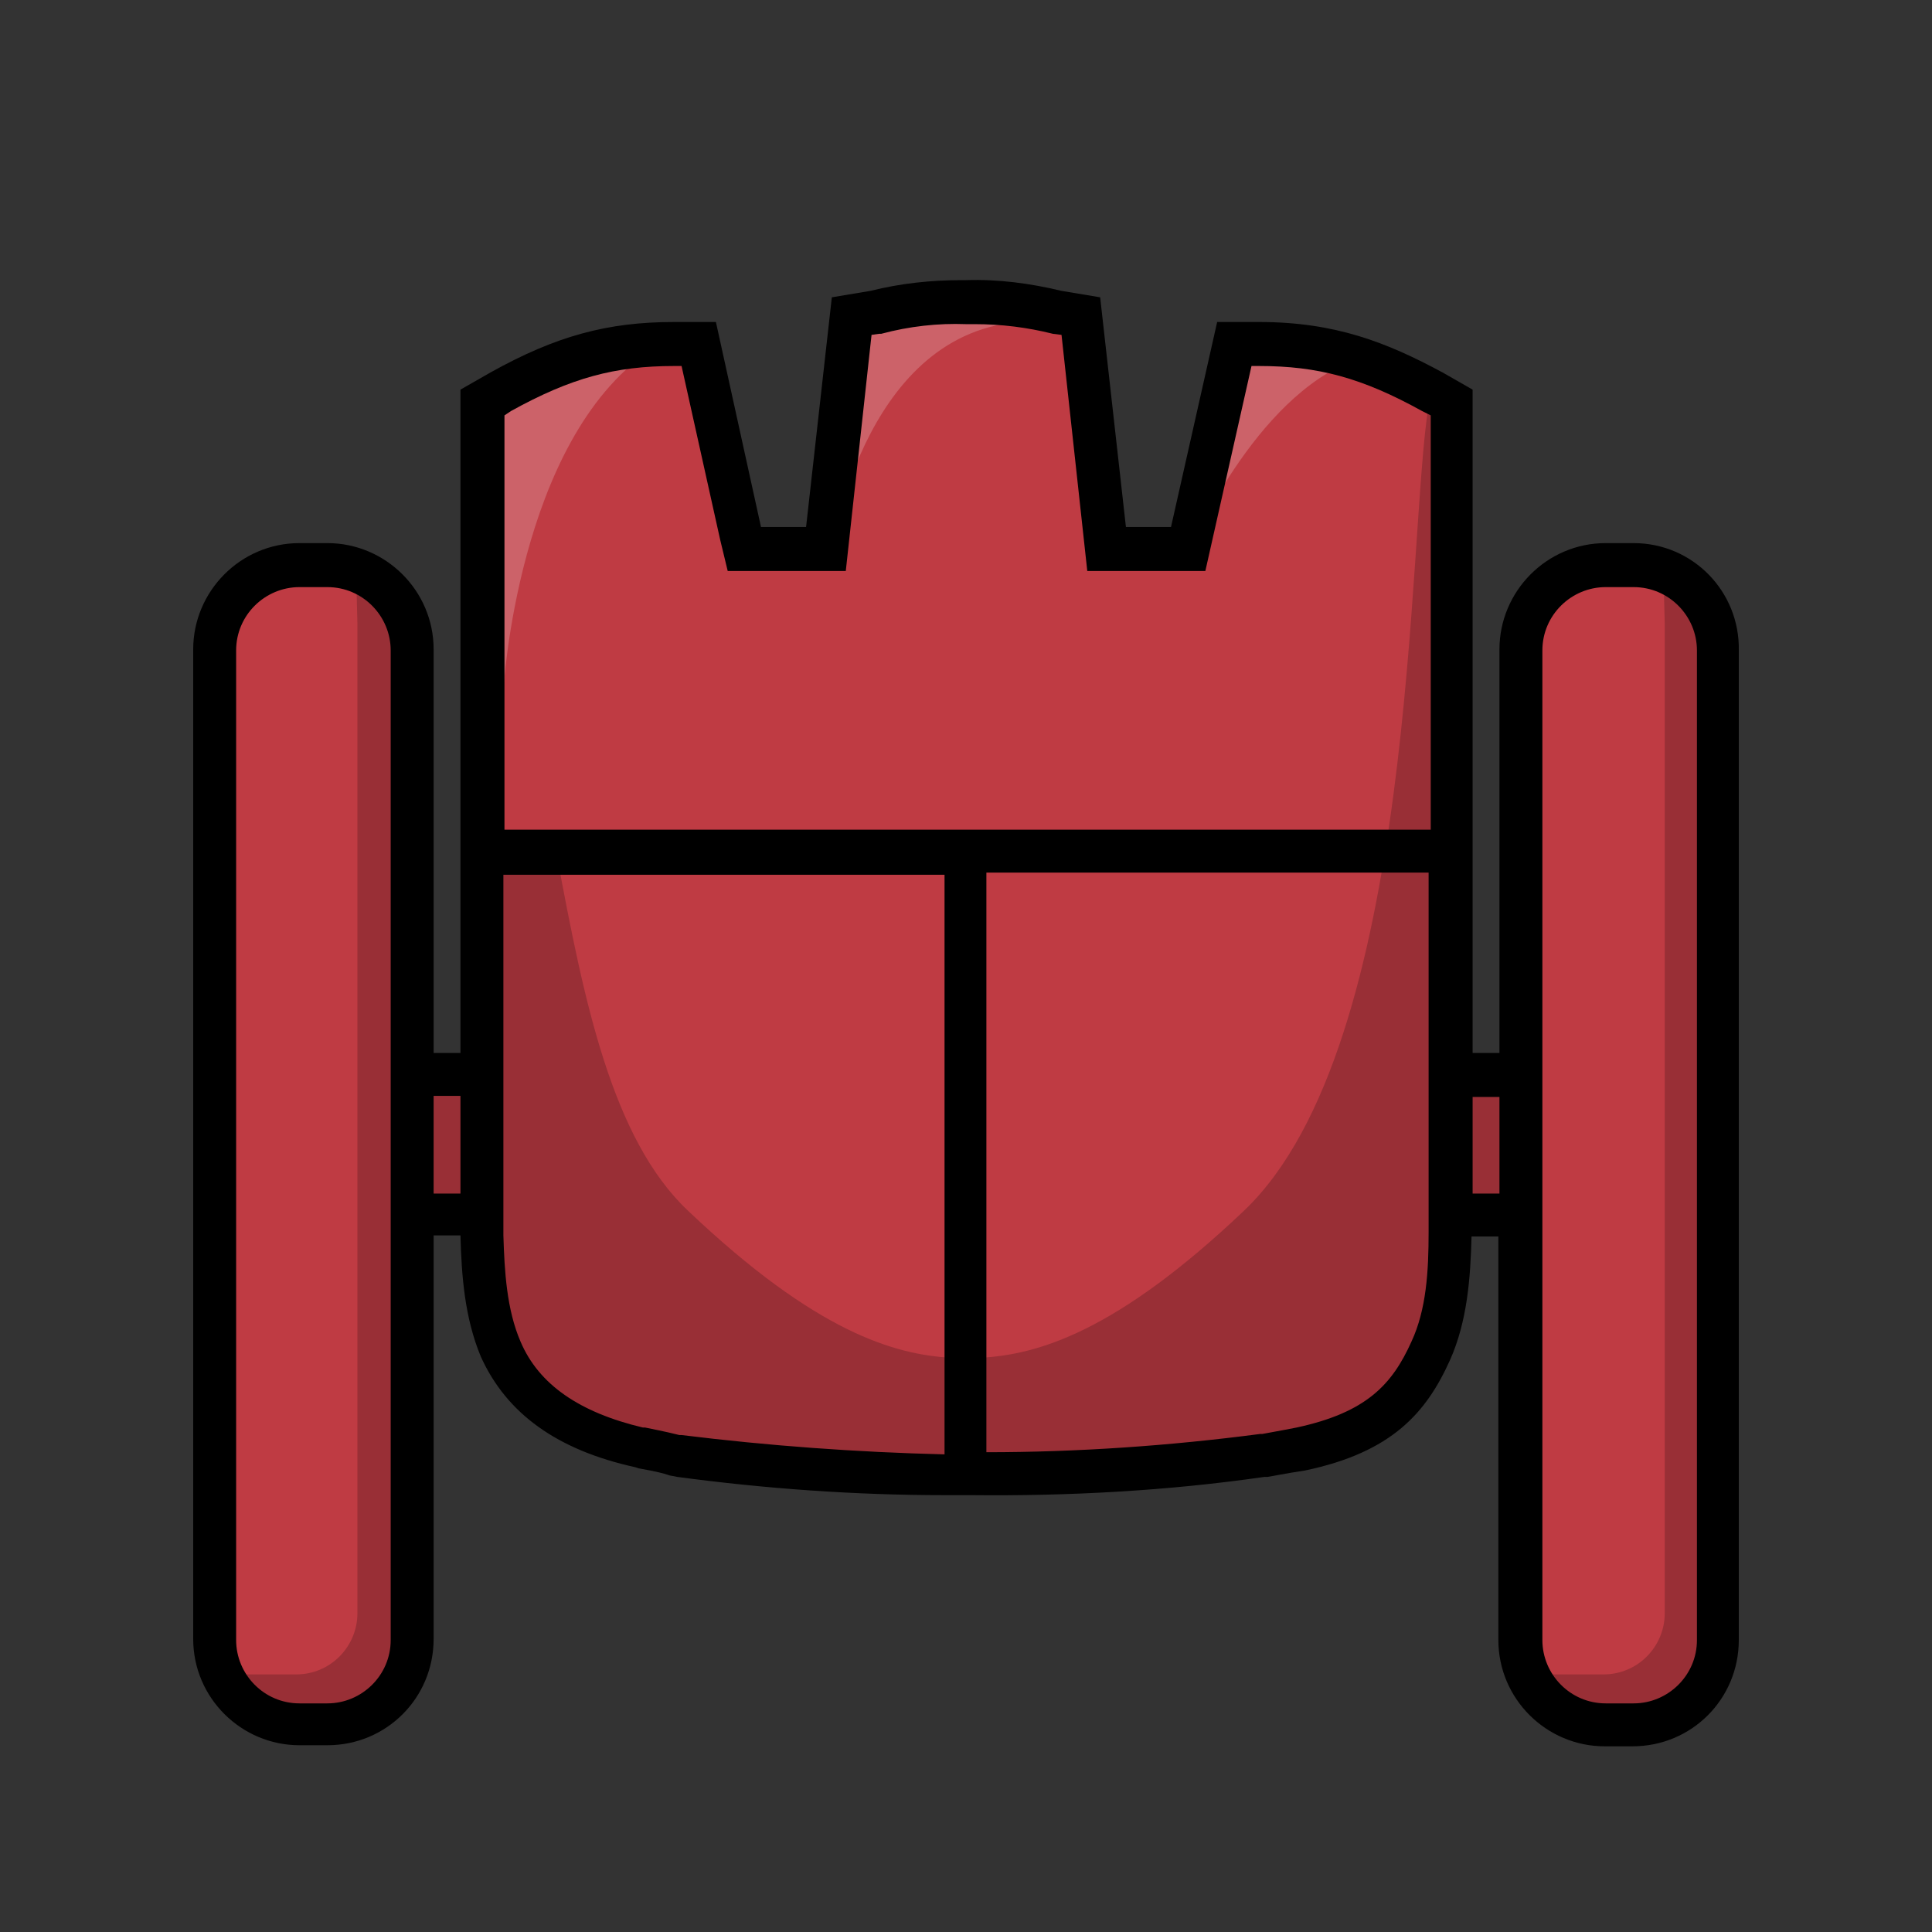 <svg version="1.1" id="Layer_1" xmlns="http://www.w3.org/2000/svg" x="0" y="0" viewBox="0 0 180 180" style="enable-background:new 0 0 180 180" xml:space="preserve"><rect x="0" y="0" width="180" height="180" fill="#333333" stroke="none"/><style>.st3{opacity:.2;enable-background:new}</style><g id="cannon_neo"><path style="fill:none" d="M0 0h180v180H0z"/><g id="cannon_1_"><path d="M90 28.1c2.9-.1 5.7.3 8.5 1l2.2.4.3 2.3 2 17.9.2 1.5h7.6l.3-1.4 3.5-15.4.5-2.3h2.3c6.2 0 10.7 1.5 16.2 4.5l1.8 1v62.7h6.5V60.7c0-4.4 3.6-7.9 7.9-7.9h2.6c4.4 0 7.9 3.6 7.9 7.9v92.2c0 4.4-3.6 7.9-7.9 7.9h-2.6c-4.4 0-7.9-3.5-7.9-7.9v-39.6h-6.5v1.7c-.1 3.7-.3 7.6-1.9 10.9-2.2 4.8-5 7.7-12.1 9.2-1.9.4-3.3.6-3.4.6h-.1c-9 1.2-18.2 1.8-27.3 1.7-9.1.1-18.2-.4-27.2-1.7h-.1c-.3 0-.4-.2-3.5-.8h-.1c-6.7-1.5-10.9-4.5-13-9.2-1.4-3.3-1.7-7.1-1.8-10.7v-1.7h-6.5v39.6c0 4.4-3.6 7.9-7.9 7.9h-2.6c-4.4 0-7.9-3.5-7.9-7.9V60.7c0-4.4 3.6-7.9 7.9-7.9h2.6c4.4 0 7.9 3.6 7.9 7.9v39.6h6.5V37.7l1.8-1c5.4-3 9.9-4.5 16.2-4.5h2.3l.5 2.3 3.4 15.4.3 1.4H77l.2-1.5 2-17.9.3-2.3 2.2-.4c2.6-.8 5.4-1.1 8.3-1.1z" style="fill:#bf3b43"/><path d="M45.1 62.4c.1-11.5.1-26.1.1-26.1s18.8-6 15.3-3.6c-12.3 8.4-13.6 31.6-13.6 31.6l-1.8-1.9zm48.3-32.2c-13.7 2.5-16.2 22.4-16.2 22.4.9-14.9 4-23.4 4-23.4s16.1.3 12.2 1zm31.1 4.1c-8.9 4.7-14.3 18.3-14.3 18.3-.5-4.8 6.2-21.6 6.2-21.6s11.4 1.6 8.1 3.3z" style="opacity:.2;enable-background:new;fill:#fff"/><path class="st3" d="M155 54.2c0 .2.1 3.7.1 3.9v92.2c0 3.1-2.5 5.7-5.7 5.7h-4.8c-.7 0 3 4.6 5.9 4.6h2.6c3.1 0 5.7-2.5 5.7-5.7V59.5c-.1-2.3-1.6-4.5-3.8-5.3zm-19.3-10.9-2.6-5.5c-2 12-1 59.6-17.2 75-12 11.4-19.3 13.4-24.5 13.7-.5 0-1 .1-1.4.1-.5 0-.9 0-1.4-.1-5.2-.3-12.5-2.3-24.5-13.7-7.1-6.7-9.7-19.6-12.2-33h-7.7c.3 21.2 1.2 44.6 4.2 48.9 0 0 3.1 8.2 40.4 8.5h2.5c37.3-.4 40.4-8.5 40.4-8.5 5.5-8.1 4-85.4 4-85.4zM33.2 54.2c0 .2.1 3.7.1 3.9v92.2c0 3.1-2.5 5.7-5.7 5.7H23c-.7 0 2.8 4.6 5.6 4.6h2.6c3.1 0 5.7-2.5 5.7-5.7V59.5c0-2.3-1.5-4.5-3.7-5.3zm5.2 45.9h5.9v12.2h-5.9z"/><path class="st3" d="M134.4 99.9h7v12.6h-7z"/><path d="M152.2 50.6h-2.6c-5.5 0-9.9 4.5-9.9 9.9v37.6h-2.5V36.3l-2.8-1.6c-5.2-2.8-10-4.7-17.1-4.7h-3.9l-4.3 19.1h-4.2l-2.4-21.4-3.6-.6c-2.9-.7-5.9-1.1-8.9-1h-.4c-2.9 0-5.7.3-8.5 1l-3.6.6-2.4 21.4h-4.2L66.7 30h-3.9c-6.2 0-11 1.3-17.1 4.7l-2.8 1.6v61.8h-2.5V60.5c0-5.5-4.5-9.9-9.9-9.9h-2.6c-5.5 0-9.9 4.5-9.9 9.9v92.2c0 5.5 4.5 9.9 9.9 9.9h2.6c5.5 0 9.9-4.4 9.9-9.9v-37.6h2.5c.1 3.8.4 7.7 1.9 11.3 2.4 5.3 7.1 8.7 14.4 10.3l.3.1c1.7.3 2.4.5 2.7.6.2.1.5.1.9.2 8.2 1.1 16.6 1.7 24.9 1.7h2.4c9.1.1 18.4-.4 27.4-1.7h.3c.1 0 1.5-.3 3.5-.6 8.1-1.7 11.3-5.4 13.5-10.3 1.6-3.6 1.9-7.6 2-11.5h2.5v37.6c0 5.5 4.5 9.9 9.9 9.9h2.6c5.5 0 9.9-4.4 9.9-9.9V60.6c.1-5.5-4.3-10-9.8-10zM47.6 38.3c5.6-3.1 9.7-4.2 15.2-4.2h.7l3.6 16.2.7 2.9h11l2.4-22 .7-.1h.2c2.6-.7 5.3-1 7.9-.9h.8c2.5 0 4.9.3 7.3.9l.8.1 2.4 22h11l4.3-19.1h.7c5.5 0 9.6 1.1 15.2 4.2l.8.4v38.6H47V38.7l.6-.4zM36.4 152.8c0 3.3-2.7 5.9-5.9 5.9h-2.6c-3.3 0-5.9-2.7-5.9-5.9V60.6c0-3.3 2.7-5.9 5.9-5.9h2.6c3.3 0 5.9 2.7 5.9 5.9v92.2zm6.5-41.6h-2.5v-9.1h2.5v9.1zm20.6 22.5h-.2c-.4-.1-1.2-.3-3.2-.7h-.2c-5.9-1.4-9.7-4-11.4-8-1.3-3-1.5-6.6-1.6-9.9V81.5H88v54c-8.2-.2-16.4-.8-24.5-1.8zm68-8.7c-1.8 4-4.2 6.6-10.7 8-1.5.3-2.7.5-3.2.6h-.2c-8.4 1.1-17 1.7-25.5 1.7v-54h41.2v33.5c0 3.6-.2 7.2-1.6 10.2zm5.7-13.8v-9h2.5v9h-2.5zm20.9 41.6c0 3.3-2.7 5.9-5.9 5.9h-2.6c-3.3 0-5.9-2.7-5.9-5.9V60.6c0-3.3 2.7-5.9 5.9-5.9h2.6c3.3 0 5.9 2.7 5.9 5.9v92.2z"/></g></g></svg>